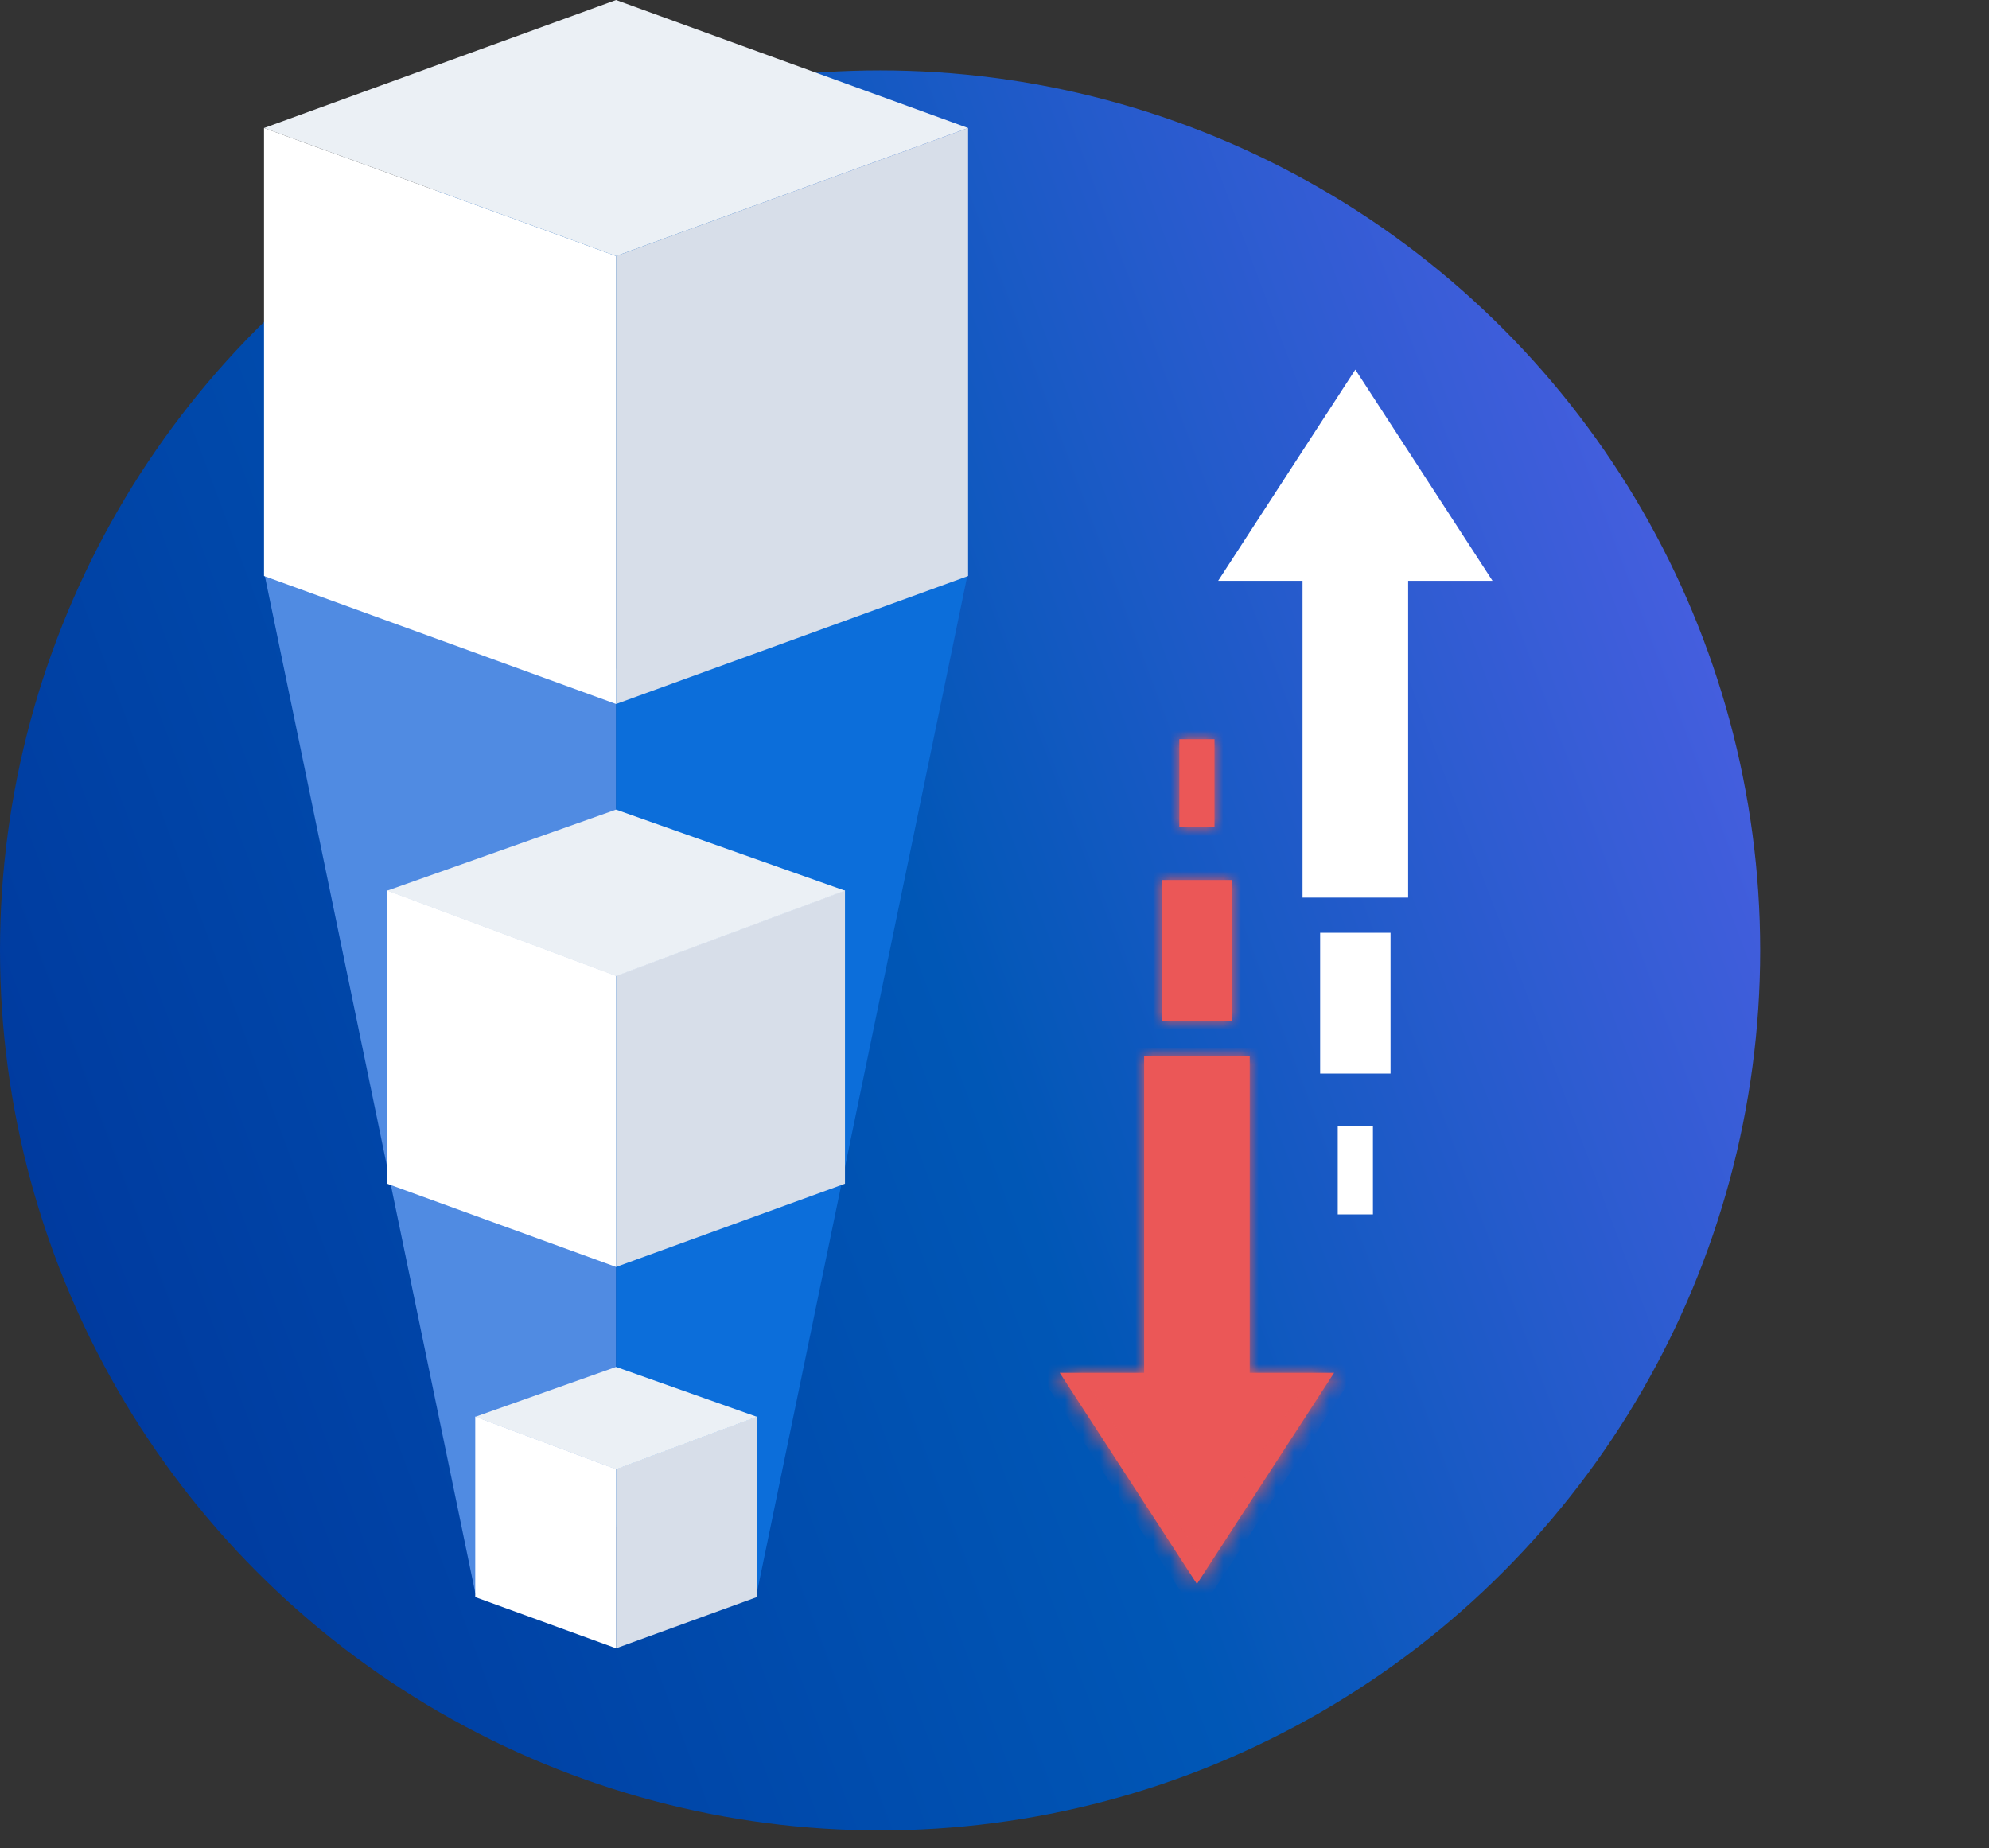 <svg width="113" height="105" viewBox="0 0 113 105" fill="none" xmlns="http://www.w3.org/2000/svg">
<rect x="0" y="0" width="113" height="105" fill="#333333" stroke="none"/>
<circle cx="50" cy="54" r="50" fill="url(#paint0_linear)"/>
<path d="M35 38L15 32.5L27 90.5L35 86.631V38Z" fill="#508BE2"/>
<path d="M35 38.5L55 32.5L43 90.5L35 86.766V38.5Z" fill="#0C6EDA"/>
<path d="M27 80.485L35 83.47V93.651L27 90.743V80.485Z" fill="white"/>
<path d="M35 93.652L43 90.743V80.485L35 83.47V93.652Z" fill="#D7DEE9"/>
<path d="M27 80.5L35 77.666L43 80.5L35 83.485L27 80.5Z" fill="#EBF0F5"/>
<path d="M15 7.272L35 14.545V39.999L15 32.727V7.272Z" fill="white"/>
<path d="M35 40L55 32.727V7.273L35 14.546V40Z" fill="#D7DEE9"/>
<path d="M15 7.273L35 -1.71661e-05L55 7.273L35 14.546L15 7.273Z" fill="#EBF0F5"/>
<path d="M21.995 50.582L35 55.434V71.985L21.995 67.256V50.582Z" fill="white"/>
<path d="M35 71.985L48.005 67.256V50.582L35 55.434V71.985Z" fill="#D7DEE9"/>
<path d="M21.996 50.606L35 46L48.005 50.606L35 55.458L21.996 50.606Z" fill="#EBF0F5"/>
<mask id="path-14-inside-1" fill="white">
<path fill-rule="evenodd" clip-rule="evenodd" d="M60.206 78L68 90L75.794 78L71 78L71 60L65 60L65 78L60.206 78ZM70 58L70 50L66 50L66 58L70 58ZM69 42L69 47L67 47L67 42L69 42Z"/>
</mask>
<path fill-rule="evenodd" clip-rule="evenodd" d="M60.206 78L68 90L75.794 78L71 78L71 60L65 60L65 78L60.206 78ZM70 58L70 50L66 50L66 58L70 58ZM69 42L69 47L67 47L67 42L69 42Z" fill="#EB5757"/>
<path d="M68 90L67.161 90.545L68 91.836L68.839 90.545L68 90ZM60.206 78L60.206 77L58.364 77L59.367 78.545L60.206 78ZM75.794 78L76.633 78.545L77.636 77L75.794 77L75.794 78ZM71 78L70 78L70 79L71 79L71 78ZM71 60L72 60L72 59L71 59L71 60ZM65 60L65 59L64 59L64 60L65 60ZM65 78L65 79L66 79L66 78L65 78ZM70 50L71 50L71 49L70 49L70 50ZM70 58L70 59L71 59L71 58L70 58ZM66 50L66 49L65 49L65 50L66 50ZM66 58L65 58L65 59L66 59L66 58ZM69 47L69 48L70 48L70 47L69 47ZM69 42L70 42L70 41L69 41L69 42ZM67 47L66 47L66 48L67 48L67 47ZM67 42L67 41L66 41L66 42L67 42ZM68.839 89.455L61.044 77.455L59.367 78.545L67.161 90.545L68.839 89.455ZM74.956 77.455L67.161 89.455L68.839 90.545L76.633 78.545L74.956 77.455ZM71 79L75.794 79L75.794 77L71 77L71 79ZM70 60L70 78L72 78L72 60L70 60ZM65 61L71 61L71 59L65 59L65 61ZM66 78L66 60L64 60L64 78L66 78ZM60.206 79L65 79L65 77L60.206 77L60.206 79ZM69 50L69 58L71 58L71 50L69 50ZM66 51L70 51L70 49L66 49L66 51ZM67 58L67 50L65 50L65 58L67 58ZM70 57L66 57L66 59L70 59L70 57ZM70 47L70 42L68 42L68 47L70 47ZM67 48L69 48L69 46L67 46L67 48ZM66 42L66 47L68 47L68 42L66 42ZM69 41L67 41L67 43L69 43L69 41Z" fill="#EB5757" mask="url(#path-14-inside-1)"/>
<path fill-rule="evenodd" clip-rule="evenodd" d="M84.794 33L77 21L69.206 33L74 33L74 51L80 51L80 33L84.794 33ZM75 53L75 61L79 61L79 53L75 53ZM76 69L76 64L78 64L78 69L76 69Z" fill="white"/>
<defs>
<linearGradient id="paint0_linear" x1="-5.59808e-07" y1="104" x2="120.545" y2="58.833" gradientUnits="userSpaceOnUse">
<stop stop-color="#003399"/>
<stop offset="0.521" stop-color="#0057B6"/>
<stop offset="1" stop-color="#5960EA"/>
</linearGradient>
</defs>
</svg>
